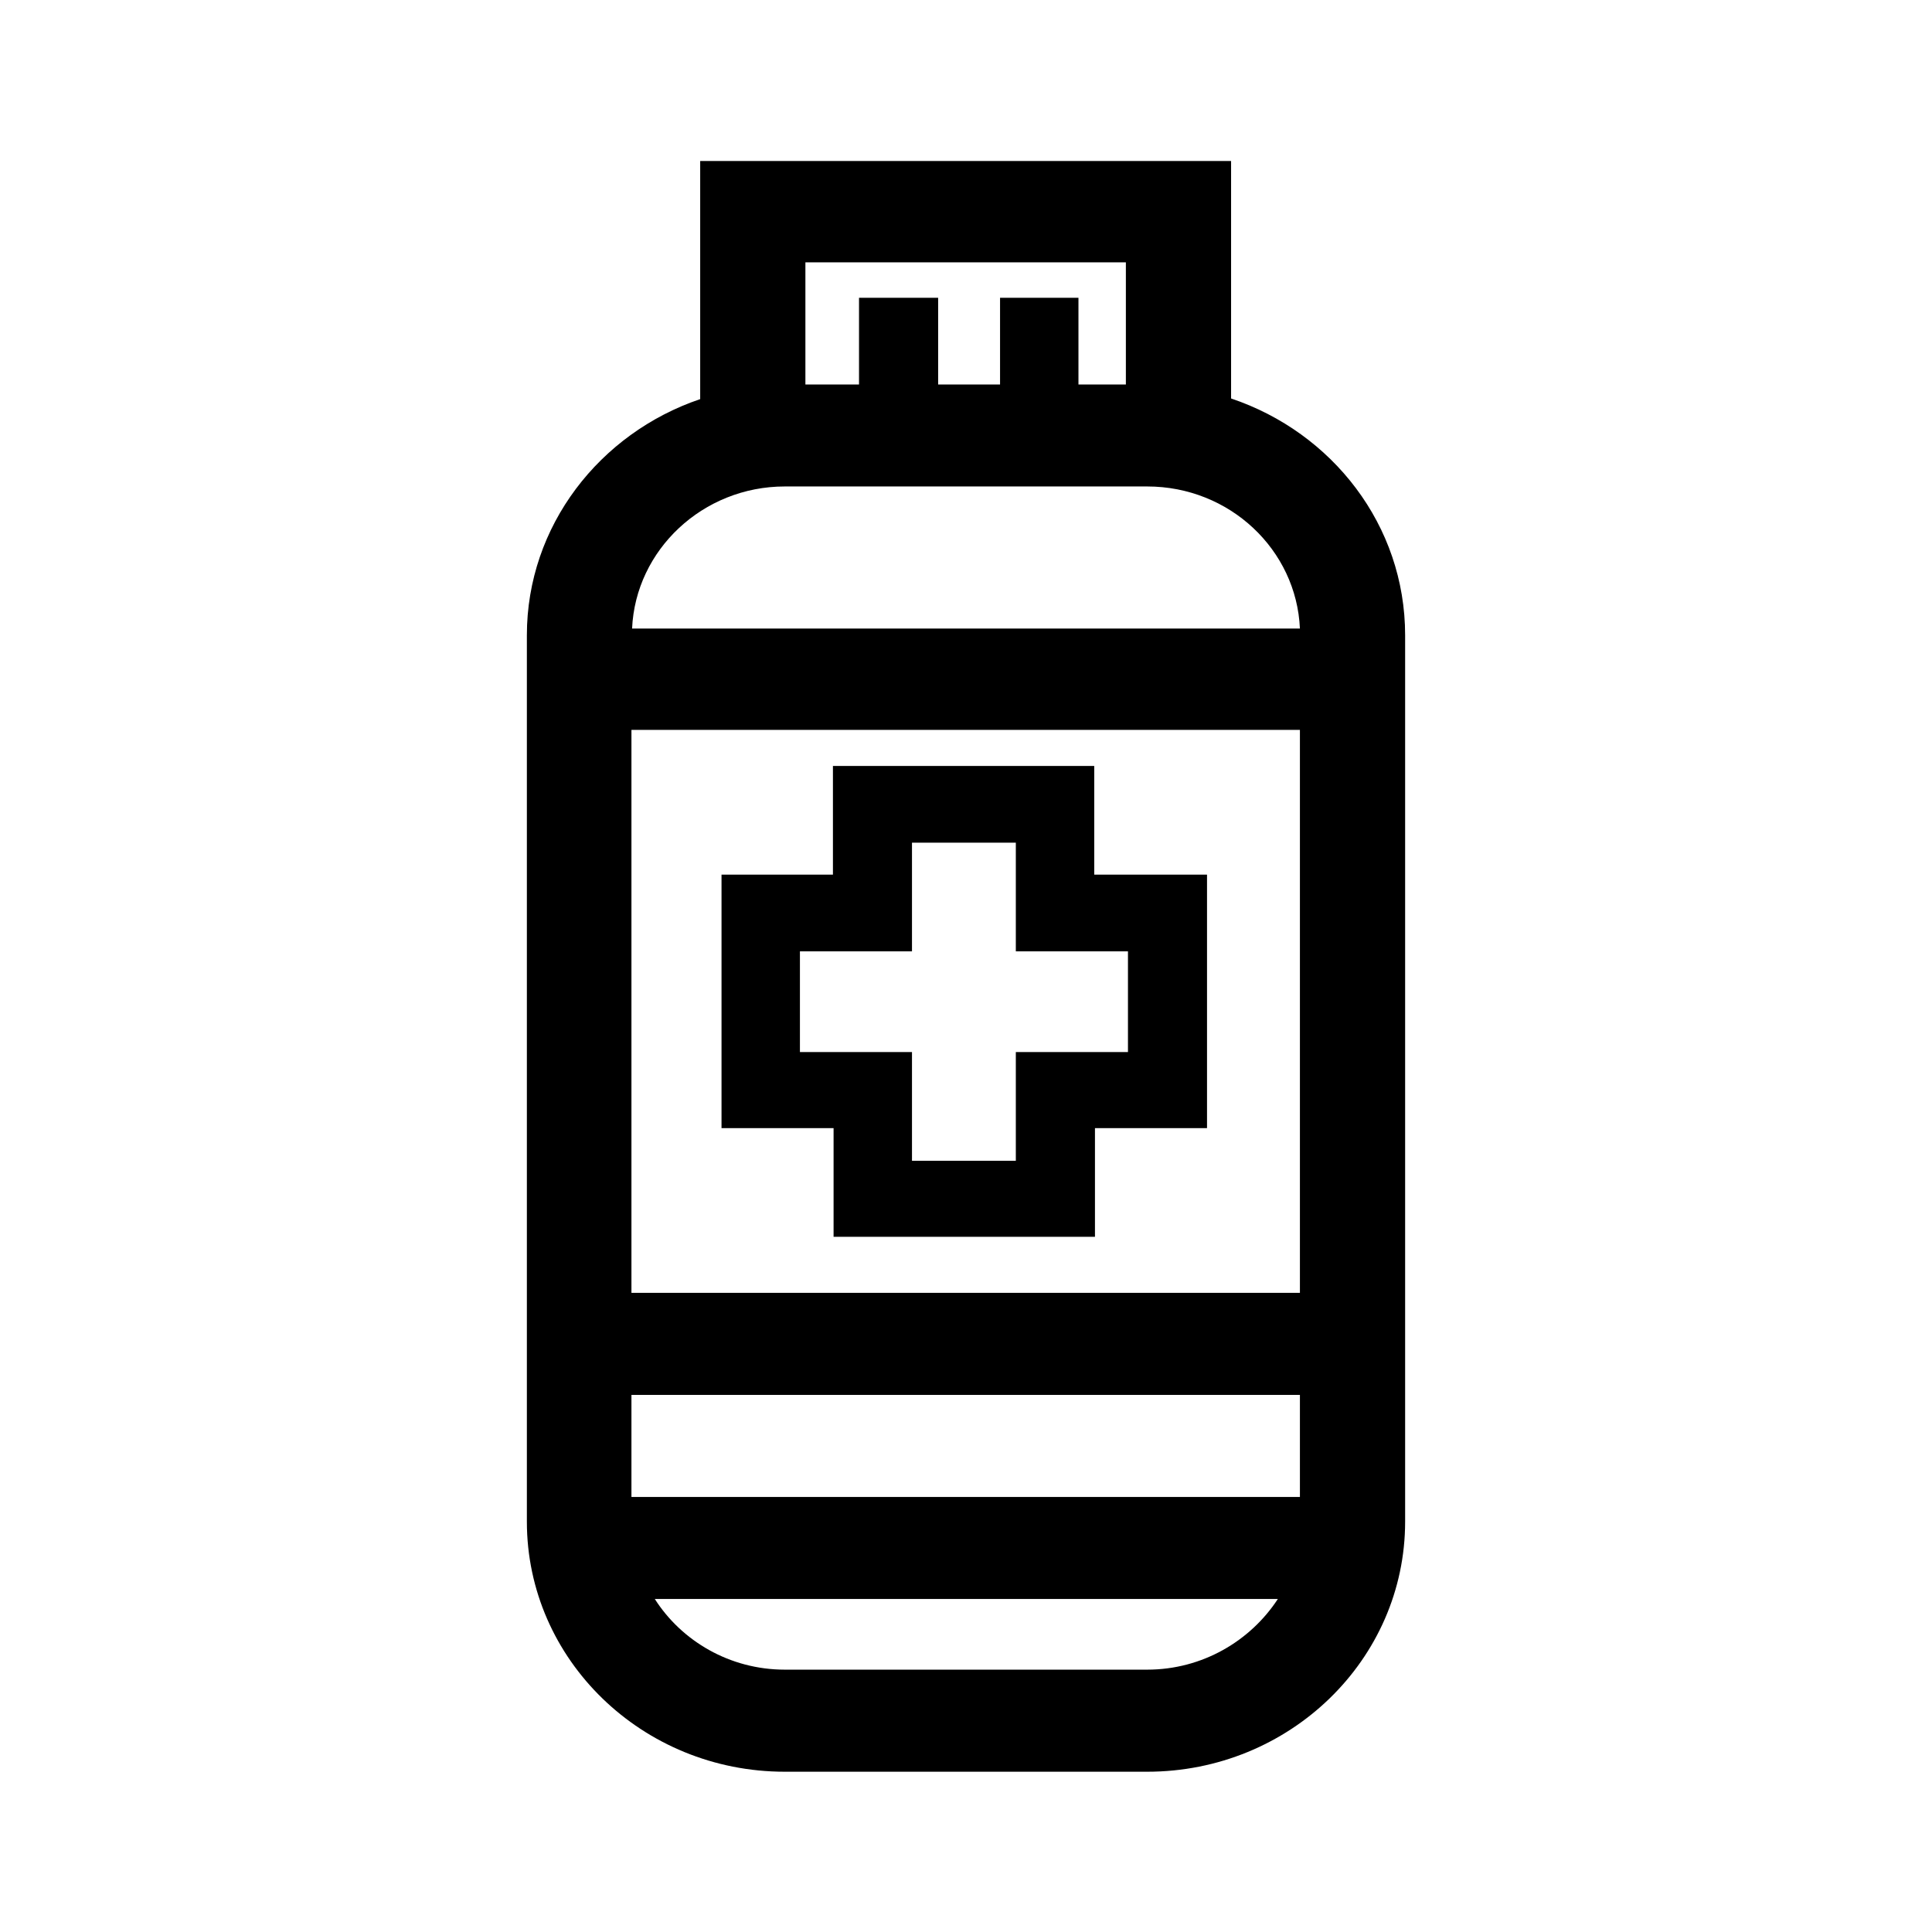 <svg width="24" height="24" viewBox="0 0 24 24" fill="none" xmlns="http://www.w3.org/2000/svg">
<path d="M15.293 4.95V2H8.698V4.958C7.451 5.38 6.545 6.532 6.545 7.891V18.902C6.545 20.617 7.98 22.009 9.749 22.009H14.251C16.02 22.009 17.455 20.617 17.455 18.902V7.891C17.455 6.524 16.549 5.372 15.293 4.95ZM7.844 18.596V17.328H16.148V18.596H7.844ZM7.844 16.069V9.067H16.148V16.06H7.844V16.069ZM10.005 3.259H13.986V4.776H13.397V3.699H12.423V4.776H11.654V3.699H10.671V4.776H10.005V3.259ZM9.749 6.043H14.251C15.276 6.043 16.105 6.83 16.148 7.808H7.852C7.895 6.83 8.732 6.043 9.749 6.043ZM14.251 20.741H9.749C9.065 20.741 8.467 20.385 8.134 19.863H15.874C15.533 20.385 14.935 20.741 14.251 20.741Z" fill="black"/>
<path d="M13.593 10.865V9.515H10.347V10.865H8.963V14.014H10.355V15.364H13.602V14.014H14.994V10.865H13.593ZM14.012 13.069H12.619V14.42H11.329V13.069H9.937V11.818H11.329V10.468H12.619V11.818H14.012V13.069Z" fill="black"/>
</svg>
